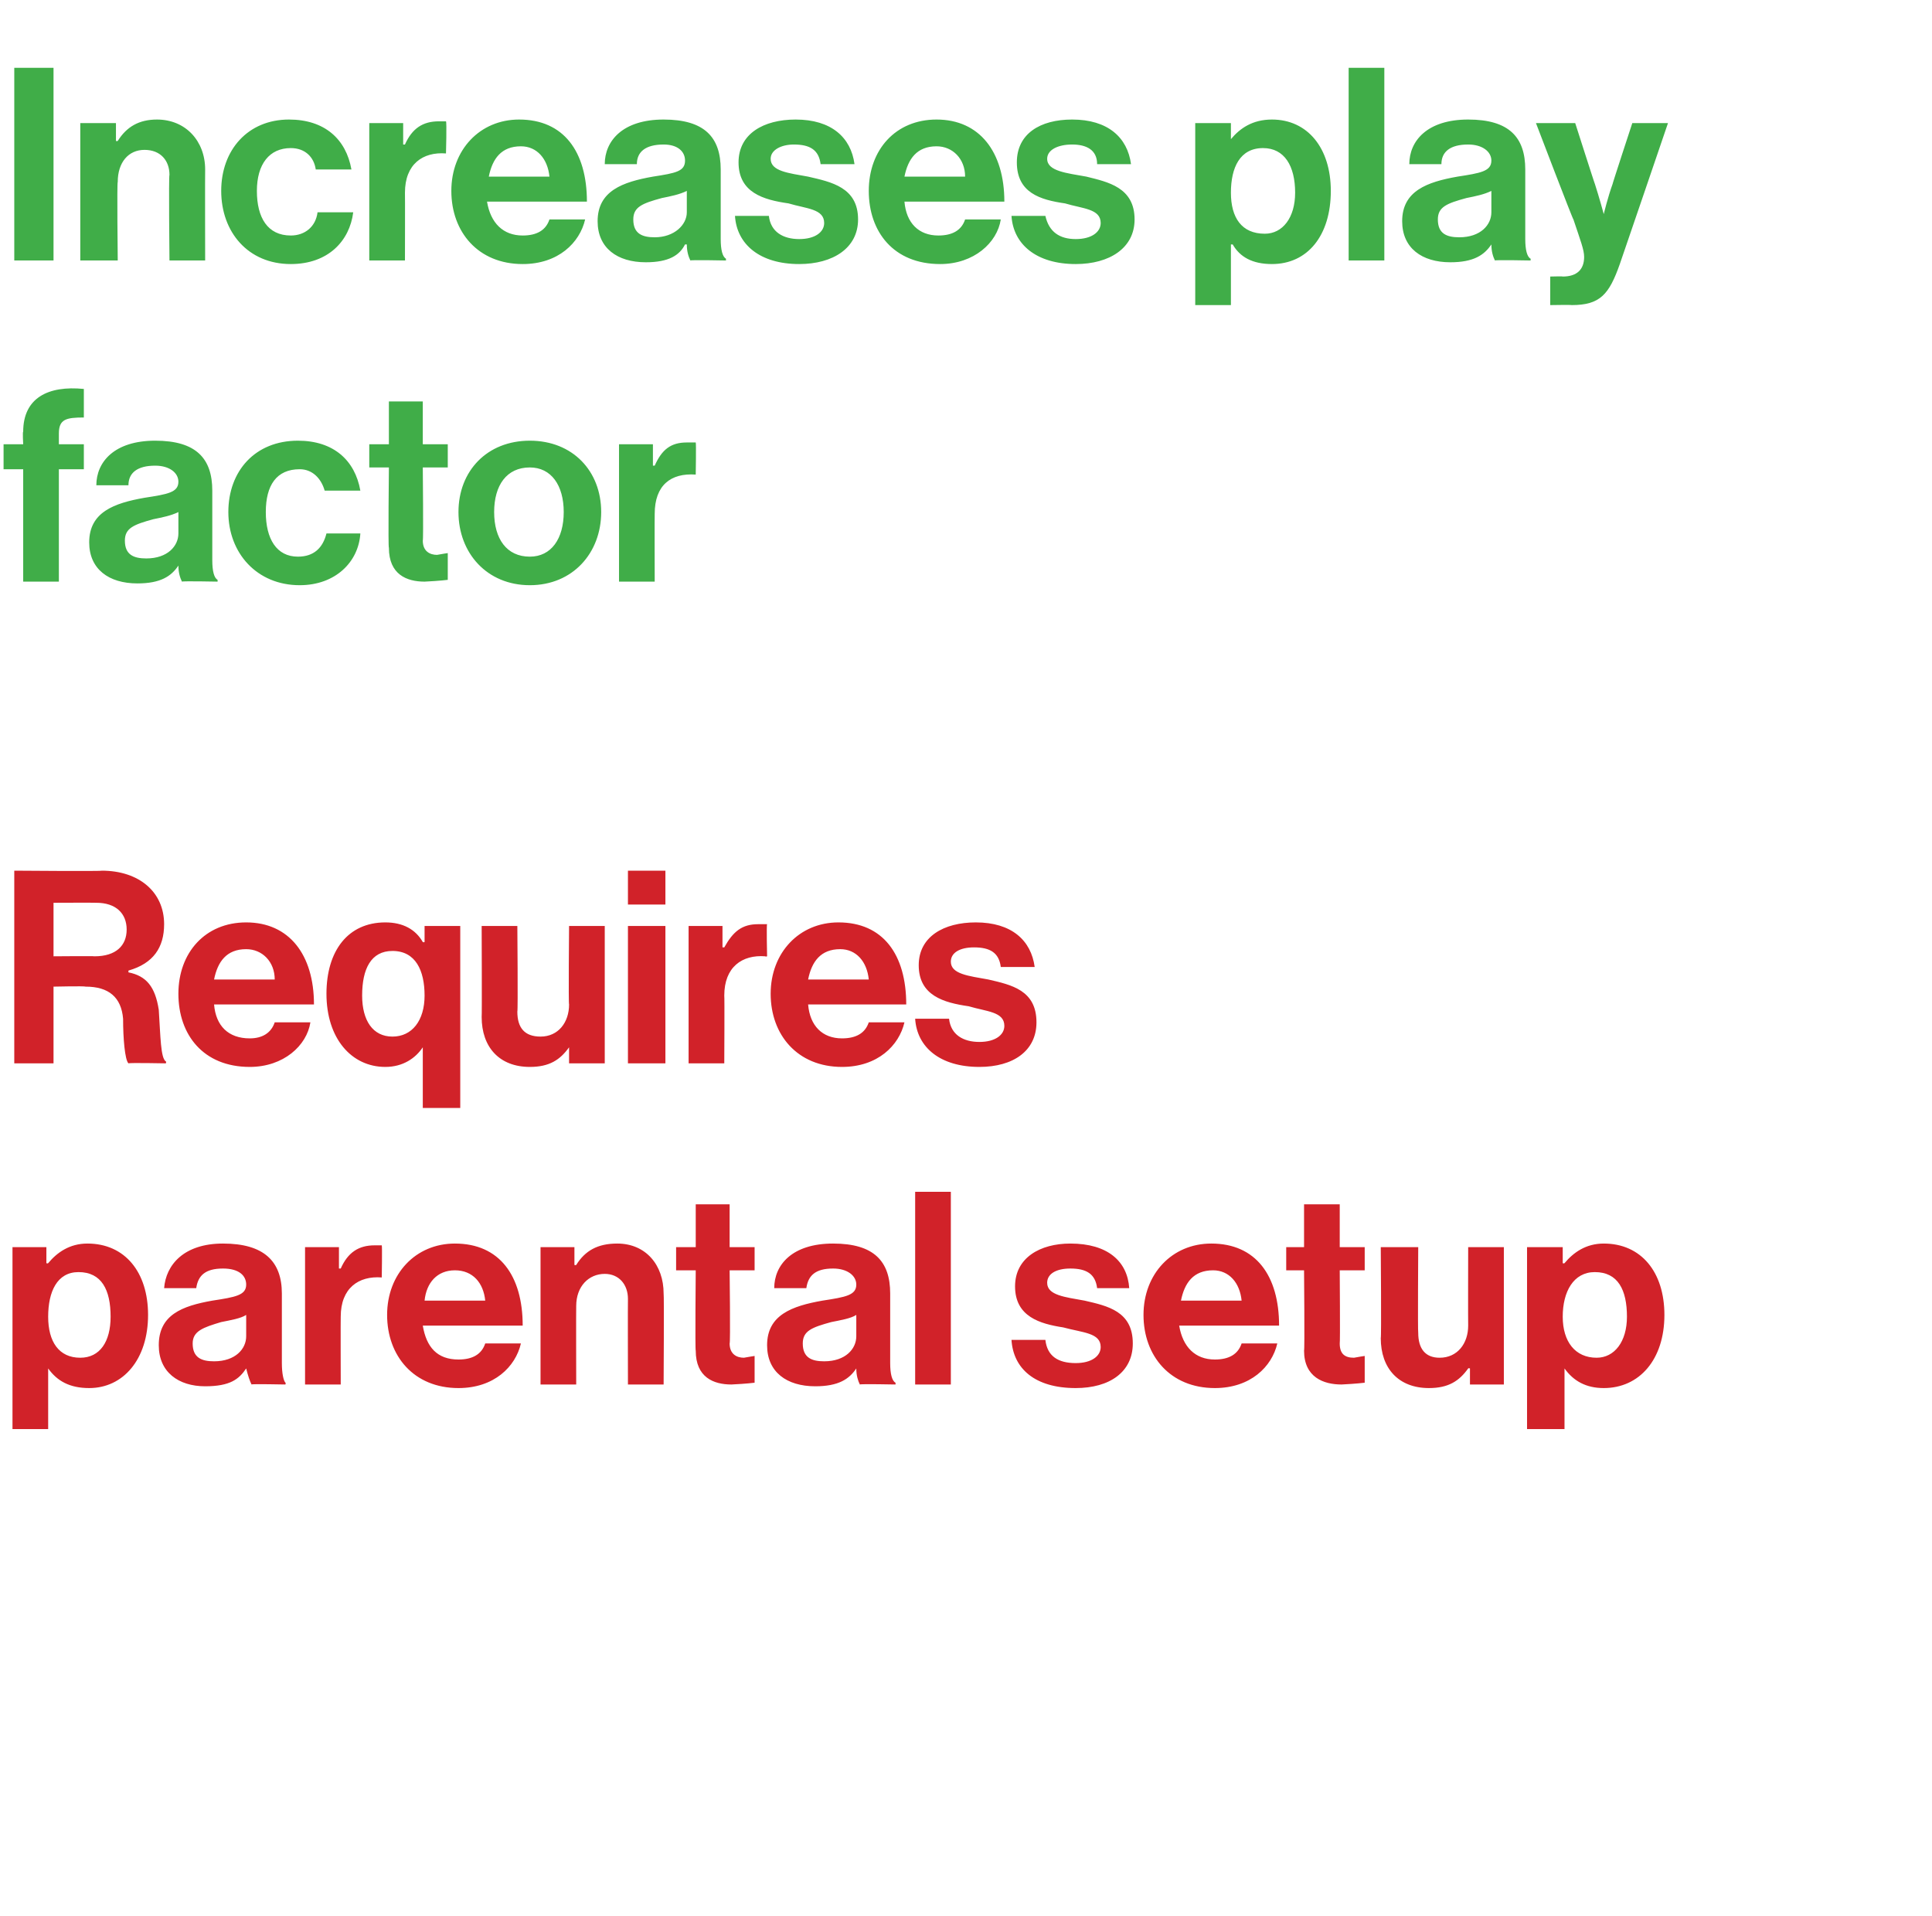 <?xml version="1.0" standalone="no"?><!DOCTYPE svg PUBLIC "-//W3C//DTD SVG 1.1//EN" "http://www.w3.org/Graphics/SVG/1.1/DTD/svg11.dtd"><svg xmlns="http://www.w3.org/2000/svg" version="1.1" width="108.3px" height="107.4px" viewBox="0 -3 108.3 107.4" style="top:-3px">  <desc>Increases play factor Requires parental setup</desc>  <defs/>  <g id="Polygon8141">    <path d="M 0.7 66.9 L 2.6 66.9 L 2.6 67.8 C 2.6 67.8 2.67 67.83 2.7 67.8 C 3.2 67.2 3.9 66.7 4.9 66.7 C 7 66.7 8.3 68.3 8.3 70.7 C 8.3 73.2 6.9 74.8 5 74.8 C 3.9 74.8 3.2 74.4 2.7 73.7 C 2.73 73.7 2.7 73.7 2.7 73.7 L 2.7 77.1 L 0.7 77.1 L 0.7 66.9 Z M 6.2 70.8 C 6.2 69.3 5.7 68.3 4.4 68.3 C 3.2 68.3 2.7 69.4 2.7 70.8 C 2.7 72.2 3.3 73.1 4.5 73.1 C 5.6 73.1 6.2 72.2 6.2 70.8 Z M 13.8 73.7 C 13.8 73.7 13.8 73.7 13.8 73.7 C 13.4 74.3 12.9 74.7 11.5 74.7 C 10 74.7 8.9 73.9 8.9 72.4 C 8.9 70.7 10.2 70.2 11.9 69.9 C 13.2 69.7 13.8 69.6 13.8 69 C 13.8 68.5 13.4 68.1 12.5 68.1 C 11.5 68.1 11.1 68.5 11 69.2 C 11 69.2 9.2 69.2 9.2 69.2 C 9.3 67.9 10.3 66.7 12.5 66.7 C 14.8 66.7 15.8 67.7 15.8 69.5 C 15.8 69.5 15.8 73.4 15.8 73.4 C 15.8 74 15.9 74.4 16 74.5 C 16.03 74.49 16 74.6 16 74.6 C 16 74.6 14.07 74.56 14.1 74.6 C 14 74.4 13.9 74.1 13.8 73.7 Z M 13.8 71.9 C 13.8 71.9 13.8 70.7 13.8 70.7 C 13.5 70.9 12.9 71 12.4 71.1 C 11.4 71.4 10.8 71.6 10.8 72.3 C 10.8 73.1 11.3 73.3 12 73.3 C 13.2 73.3 13.8 72.6 13.8 71.9 Z M 19 68.1 C 19 68.1 19.06 68.1 19.1 68.1 C 19.5 67.2 20.1 66.8 21 66.8 C 21.2 66.8 21.3 66.8 21.4 66.8 C 21.43 66.84 21.4 68.6 21.4 68.6 C 21.4 68.6 21.39 68.63 21.4 68.6 C 20.1 68.5 19.1 69.2 19.1 70.8 C 19.09 70.81 19.1 74.6 19.1 74.6 L 17.1 74.6 L 17.1 66.9 L 19 66.9 L 19 68.1 Z M 21.7 70.7 C 21.7 68.4 23.3 66.7 25.5 66.7 C 28 66.7 29.3 68.5 29.3 71.3 C 29.3 71.3 23.7 71.3 23.7 71.3 C 23.9 72.5 24.5 73.2 25.7 73.2 C 26.5 73.2 27 72.9 27.2 72.3 C 27.2 72.3 29.2 72.3 29.2 72.3 C 28.9 73.6 27.7 74.8 25.7 74.8 C 23.2 74.8 21.7 73 21.7 70.7 Z M 23.8 69.9 C 23.8 69.9 27.2 69.9 27.2 69.9 C 27.1 68.9 26.5 68.2 25.5 68.2 C 24.5 68.2 23.9 68.9 23.8 69.9 Z M 32.2 67.9 C 32.2 67.9 32.29 67.92 32.3 67.9 C 32.8 67.1 33.5 66.7 34.6 66.7 C 36.2 66.7 37.2 67.9 37.2 69.5 C 37.23 69.54 37.2 74.6 37.2 74.6 L 35.2 74.6 C 35.2 74.6 35.19 69.84 35.2 69.8 C 35.2 69 34.7 68.4 33.9 68.4 C 33 68.4 32.3 69.1 32.3 70.2 C 32.29 70.2 32.3 74.6 32.3 74.6 L 30.3 74.6 L 30.3 66.9 L 32.2 66.9 L 32.2 67.9 Z M 37.9 66.9 L 39 66.9 L 39 64.5 L 40.9 64.5 L 40.9 66.9 L 42.3 66.9 L 42.3 68.2 L 40.9 68.2 C 40.9 68.2 40.95 72.29 40.9 72.3 C 40.9 72.9 41.3 73.1 41.7 73.1 C 41.97 73.05 42.3 73 42.3 73 L 42.3 74.5 C 42.3 74.5 41.85 74.56 41 74.6 C 40 74.6 39 74.2 39 72.7 C 38.96 72.72 39 68.2 39 68.2 L 37.9 68.2 L 37.9 66.9 Z M 48 73.7 C 48 73.7 48 73.7 48 73.7 C 47.6 74.3 47 74.7 45.7 74.7 C 44.1 74.7 43 73.9 43 72.4 C 43 70.7 44.4 70.2 46.1 69.9 C 47.4 69.7 48 69.6 48 69 C 48 68.5 47.5 68.1 46.7 68.1 C 45.7 68.1 45.3 68.5 45.2 69.2 C 45.2 69.2 43.4 69.2 43.4 69.2 C 43.4 67.9 44.4 66.7 46.7 66.7 C 49 66.7 49.9 67.7 49.9 69.5 C 49.9 69.5 49.9 73.4 49.9 73.4 C 49.9 74 50 74.4 50.2 74.5 C 50.2 74.49 50.2 74.6 50.2 74.6 C 50.2 74.6 48.24 74.56 48.2 74.6 C 48.1 74.4 48 74.1 48 73.7 Z M 48 71.9 C 48 71.9 48 70.7 48 70.7 C 47.7 70.9 47.1 71 46.6 71.1 C 45.5 71.4 45 71.6 45 72.3 C 45 73.1 45.5 73.3 46.2 73.3 C 47.4 73.3 48 72.6 48 71.9 Z M 51.3 63.8 L 53.3 63.8 L 53.3 74.6 L 51.3 74.6 L 51.3 63.8 Z M 56.7 72.1 C 56.7 72.1 58.6 72.1 58.6 72.1 C 58.7 73 59.3 73.4 60.3 73.4 C 61.2 73.4 61.7 73 61.7 72.5 C 61.7 71.7 60.7 71.7 59.6 71.4 C 58.3 71.2 56.9 70.8 56.9 69.1 C 56.9 67.5 58.3 66.7 60 66.7 C 62.1 66.7 63.2 67.7 63.3 69.2 C 63.3 69.2 61.5 69.2 61.5 69.2 C 61.4 68.4 60.9 68.1 60 68.1 C 59.2 68.1 58.7 68.4 58.7 68.9 C 58.7 69.6 59.7 69.7 60.8 69.9 C 62.1 70.2 63.5 70.5 63.5 72.3 C 63.5 73.9 62.2 74.8 60.3 74.8 C 58 74.8 56.8 73.7 56.7 72.1 Z M 64.1 70.7 C 64.1 68.4 65.7 66.7 67.9 66.7 C 70.4 66.7 71.7 68.5 71.7 71.3 C 71.7 71.3 66.1 71.3 66.1 71.3 C 66.3 72.5 67 73.2 68.1 73.2 C 68.9 73.2 69.4 72.9 69.6 72.3 C 69.6 72.3 71.6 72.3 71.6 72.3 C 71.3 73.6 70.1 74.8 68.1 74.8 C 65.6 74.8 64.1 73 64.1 70.7 Z M 66.2 69.9 C 66.2 69.9 69.6 69.9 69.6 69.9 C 69.5 68.9 68.9 68.2 68 68.2 C 66.9 68.2 66.4 68.9 66.2 69.9 Z M 72.1 66.9 L 73.1 66.9 L 73.1 64.5 L 75.1 64.5 L 75.1 66.9 L 76.5 66.9 L 76.5 68.2 L 75.1 68.2 C 75.1 68.2 75.13 72.29 75.1 72.3 C 75.1 72.9 75.4 73.1 75.9 73.1 C 76.15 73.05 76.5 73 76.5 73 L 76.5 74.5 C 76.5 74.5 76.03 74.56 75.2 74.6 C 74.2 74.6 73.1 74.2 73.1 72.7 C 73.14 72.72 73.1 68.2 73.1 68.2 L 72.1 68.2 L 72.1 66.9 Z M 82.4 74.6 L 82.4 73.7 C 82.4 73.7 82.32 73.67 82.3 73.7 C 81.8 74.4 81.2 74.8 80.1 74.8 C 78.4 74.8 77.4 73.7 77.4 72 C 77.44 72 77.4 66.9 77.4 66.9 L 79.5 66.9 C 79.5 66.9 79.47 71.66 79.5 71.7 C 79.5 72.6 79.9 73.1 80.7 73.1 C 81.7 73.1 82.3 72.3 82.3 71.3 C 82.29 71.31 82.3 66.9 82.3 66.9 L 84.3 66.9 L 84.3 74.6 L 82.4 74.6 Z M 85.6 66.9 L 87.6 66.9 L 87.6 67.8 C 87.6 67.8 87.66 67.83 87.7 67.8 C 88.2 67.2 88.9 66.7 89.9 66.7 C 92 66.7 93.3 68.3 93.3 70.7 C 93.3 73.2 91.9 74.8 89.9 74.8 C 88.9 74.8 88.2 74.4 87.7 73.7 C 87.72 73.7 87.7 73.7 87.7 73.7 L 87.7 77.1 L 85.6 77.1 L 85.6 66.9 Z M 91.2 70.8 C 91.2 69.3 90.7 68.3 89.4 68.3 C 88.2 68.3 87.6 69.4 87.6 70.8 C 87.6 72.2 88.3 73.1 89.5 73.1 C 90.5 73.1 91.2 72.2 91.2 70.8 Z " stroke="none" fill="#d12229"/>  </g>  <g id="Polygon8140">    <path d="M 0.8 45.8 C 0.8 45.8 5.75 45.84 5.7 45.8 C 7.8 45.8 9.2 47 9.2 48.8 C 9.2 50.1 8.6 51 7.2 51.4 C 7.2 51.4 7.2 51.5 7.2 51.5 C 8.2 51.7 8.7 52.3 8.9 53.6 C 9 55.1 9 56.3 9.3 56.5 C 9.33 56.46 9.3 56.6 9.3 56.6 C 9.3 56.6 7.25 56.56 7.2 56.6 C 7 56.4 6.9 55.2 6.9 54.1 C 6.8 52.9 6.1 52.3 4.8 52.3 C 4.75 52.26 3 52.3 3 52.3 L 3 56.6 L 0.8 56.6 L 0.8 45.8 Z M 3 50.6 C 3 50.6 5.31 50.58 5.3 50.6 C 6.5 50.6 7.1 50 7.1 49.1 C 7.1 48.2 6.5 47.6 5.4 47.6 C 5.37 47.59 3 47.6 3 47.6 L 3 50.6 Z M 10 52.7 C 10 50.4 11.5 48.7 13.8 48.7 C 16.2 48.7 17.6 50.5 17.6 53.3 C 17.6 53.3 12 53.3 12 53.3 C 12.1 54.5 12.8 55.2 14 55.2 C 14.7 55.2 15.2 54.9 15.4 54.3 C 15.4 54.3 17.4 54.3 17.4 54.3 C 17.2 55.6 15.9 56.8 14 56.8 C 11.4 56.8 10 55 10 52.7 Z M 12 51.9 C 12 51.9 15.4 51.9 15.4 51.9 C 15.4 50.9 14.7 50.2 13.8 50.2 C 12.7 50.2 12.2 50.9 12 51.9 Z M 23.7 55.7 C 23.7 55.7 23.69 55.7 23.7 55.7 C 23.3 56.3 22.6 56.8 21.6 56.8 C 19.7 56.8 18.3 55.2 18.3 52.7 C 18.3 50.3 19.5 48.7 21.6 48.7 C 22.6 48.7 23.3 49.1 23.7 49.8 C 23.75 49.83 23.8 49.8 23.8 49.8 L 23.8 48.9 L 25.8 48.9 L 25.8 59.1 L 23.7 59.1 L 23.7 55.7 Z M 23.8 52.8 C 23.8 51.4 23.3 50.3 22 50.3 C 20.8 50.3 20.3 51.3 20.3 52.8 C 20.3 54.2 20.9 55.1 22 55.1 C 23.1 55.1 23.8 54.2 23.8 52.8 Z M 31.9 56.6 L 31.9 55.7 C 31.9 55.7 31.89 55.67 31.9 55.7 C 31.4 56.4 30.8 56.8 29.7 56.8 C 28 56.8 27 55.7 27 54 C 27.02 54 27 48.9 27 48.9 L 29 48.9 C 29 48.9 29.04 53.66 29 53.7 C 29 54.6 29.4 55.1 30.3 55.1 C 31.3 55.1 31.9 54.3 31.9 53.3 C 31.86 53.31 31.9 48.9 31.9 48.9 L 33.9 48.9 L 33.9 56.6 L 31.9 56.6 Z M 35.2 48.9 L 37.3 48.9 L 37.3 56.6 L 35.2 56.6 L 35.2 48.9 Z M 35.2 45.8 L 37.3 45.8 L 37.3 47.7 L 35.2 47.7 L 35.2 45.8 Z M 40.5 50.1 C 40.5 50.1 40.59 50.1 40.6 50.1 C 41.1 49.2 41.6 48.8 42.5 48.8 C 42.7 48.8 42.8 48.8 43 48.8 C 42.96 48.84 43 50.6 43 50.6 C 43 50.6 42.91 50.63 42.9 50.6 C 41.6 50.5 40.6 51.2 40.6 52.8 C 40.62 52.81 40.6 56.6 40.6 56.6 L 38.6 56.6 L 38.6 48.9 L 40.5 48.9 L 40.5 50.1 Z M 43.2 52.7 C 43.2 50.4 44.8 48.7 47 48.7 C 49.5 48.7 50.8 50.5 50.8 53.3 C 50.8 53.3 45.3 53.3 45.3 53.3 C 45.4 54.5 46.1 55.2 47.2 55.2 C 48 55.2 48.5 54.9 48.7 54.3 C 48.7 54.3 50.7 54.3 50.7 54.3 C 50.4 55.6 49.2 56.8 47.2 56.8 C 44.7 56.8 43.2 55 43.2 52.7 Z M 45.3 51.9 C 45.3 51.9 48.7 51.9 48.7 51.9 C 48.6 50.9 48 50.2 47.1 50.2 C 46 50.2 45.5 50.9 45.3 51.9 Z M 51.3 54.1 C 51.3 54.1 53.2 54.1 53.2 54.1 C 53.3 55 54 55.4 54.9 55.4 C 55.8 55.4 56.3 55 56.3 54.5 C 56.3 53.7 55.3 53.7 54.3 53.4 C 52.9 53.2 51.5 52.8 51.5 51.1 C 51.5 49.5 52.9 48.7 54.7 48.7 C 56.7 48.7 57.8 49.7 58 51.2 C 58 51.2 56.1 51.2 56.1 51.2 C 56 50.4 55.5 50.1 54.6 50.1 C 53.8 50.1 53.3 50.4 53.3 50.9 C 53.3 51.6 54.3 51.7 55.4 51.9 C 56.7 52.2 58.1 52.5 58.1 54.3 C 58.1 55.9 56.8 56.8 54.9 56.8 C 52.7 56.8 51.4 55.7 51.3 54.1 Z " stroke="none" fill="#d12229"/>  </g>  <g id="Polygon8139">    <path d="M 0.2 21.9 L 1.3 21.9 C 1.3 21.9 1.26 21.18 1.3 21.2 C 1.3 19.3 2.7 18.6 4.7 18.8 C 4.7 18.8 4.7 20.4 4.7 20.4 C 3.7 20.4 3.3 20.5 3.3 21.3 C 3.3 21.3 3.3 21.9 3.3 21.9 L 4.7 21.9 L 4.7 23.3 L 3.3 23.3 L 3.3 29.6 L 1.3 29.6 L 1.3 23.3 L 0.2 23.3 L 0.2 21.9 Z M 10 28.7 C 10 28.7 10 28.7 10 28.7 C 9.6 29.3 9 29.7 7.7 29.7 C 6.1 29.7 5 28.9 5 27.4 C 5 25.7 6.4 25.2 8.1 24.9 C 9.4 24.7 10 24.6 10 24 C 10 23.5 9.5 23.1 8.7 23.1 C 7.7 23.1 7.2 23.5 7.2 24.2 C 7.2 24.2 5.4 24.2 5.4 24.2 C 5.4 22.9 6.4 21.7 8.7 21.7 C 11 21.7 11.9 22.7 11.9 24.5 C 11.9 24.5 11.9 28.4 11.9 28.4 C 11.9 29 12 29.4 12.2 29.5 C 12.19 29.49 12.2 29.6 12.2 29.6 C 12.2 29.6 10.23 29.56 10.2 29.6 C 10.1 29.4 10 29.1 10 28.7 Z M 10 26.9 C 10 26.9 10 25.7 10 25.7 C 9.6 25.9 9.1 26 8.6 26.1 C 7.5 26.4 7 26.6 7 27.3 C 7 28.1 7.5 28.3 8.2 28.3 C 9.4 28.3 10 27.6 10 26.9 Z M 12.8 25.7 C 12.8 23.4 14.3 21.7 16.7 21.7 C 18.7 21.7 19.9 22.8 20.2 24.5 C 20.2 24.5 18.2 24.5 18.2 24.5 C 18 23.8 17.5 23.3 16.8 23.3 C 15.5 23.3 14.9 24.2 14.9 25.7 C 14.9 27.2 15.5 28.2 16.7 28.2 C 17.6 28.2 18.1 27.7 18.3 26.9 C 18.3 26.9 20.2 26.9 20.2 26.9 C 20.1 28.5 18.8 29.8 16.8 29.8 C 14.4 29.8 12.8 28 12.8 25.7 Z M 20.7 21.9 L 21.8 21.9 L 21.8 19.5 L 23.7 19.5 L 23.7 21.9 L 25.1 21.9 L 25.1 23.2 L 23.7 23.2 C 23.7 23.2 23.74 27.29 23.7 27.3 C 23.7 27.9 24.1 28.1 24.5 28.1 C 24.76 28.05 25.1 28 25.1 28 L 25.1 29.5 C 25.1 29.5 24.64 29.56 23.8 29.6 C 22.8 29.6 21.8 29.2 21.8 27.7 C 21.75 27.72 21.8 23.2 21.8 23.2 L 20.7 23.2 L 20.7 21.9 Z M 25.7 25.7 C 25.7 23.4 27.3 21.7 29.7 21.7 C 32.1 21.7 33.7 23.4 33.7 25.7 C 33.7 28 32.1 29.8 29.7 29.8 C 27.3 29.8 25.7 28 25.7 25.7 Z M 31.6 25.7 C 31.6 24.2 30.9 23.2 29.7 23.2 C 28.4 23.2 27.7 24.2 27.7 25.7 C 27.7 27.2 28.4 28.2 29.7 28.2 C 30.9 28.2 31.6 27.2 31.6 25.7 Z M 36.6 23.1 C 36.6 23.1 36.66 23.1 36.7 23.1 C 37.1 22.2 37.6 21.8 38.5 21.8 C 38.8 21.8 38.9 21.8 39 21.8 C 39.03 21.84 39 23.6 39 23.6 C 39 23.6 38.98 23.63 39 23.6 C 37.6 23.5 36.7 24.2 36.7 25.8 C 36.69 25.81 36.7 29.6 36.7 29.6 L 34.7 29.6 L 34.7 21.9 L 36.6 21.9 L 36.6 23.1 Z " stroke="none" fill="#40ad48"/>  </g>  <g id="Polygon8138">    <path d="M 0.8 0.8 L 3 0.8 L 3 11.6 L 0.8 11.6 L 0.8 0.8 Z M 6.5 4.9 C 6.5 4.9 6.55 4.92 6.6 4.9 C 7.1 4.1 7.8 3.7 8.8 3.7 C 10.4 3.7 11.5 4.9 11.5 6.5 C 11.49 6.54 11.5 11.6 11.5 11.6 L 9.5 11.6 C 9.5 11.6 9.45 6.84 9.5 6.8 C 9.5 6 9 5.4 8.1 5.4 C 7.2 5.4 6.6 6.1 6.6 7.2 C 6.55 7.2 6.6 11.6 6.6 11.6 L 4.5 11.6 L 4.5 3.9 L 6.5 3.9 L 6.5 4.9 Z M 12.4 7.7 C 12.4 5.4 13.9 3.7 16.2 3.7 C 18.2 3.7 19.4 4.8 19.7 6.5 C 19.7 6.5 17.7 6.5 17.7 6.5 C 17.6 5.8 17.1 5.3 16.3 5.3 C 15.1 5.3 14.4 6.2 14.4 7.7 C 14.4 9.2 15 10.2 16.3 10.2 C 17.1 10.2 17.7 9.7 17.8 8.9 C 17.8 8.9 19.8 8.9 19.8 8.9 C 19.6 10.5 18.4 11.8 16.3 11.8 C 13.9 11.8 12.4 10 12.4 7.7 Z M 22.6 5.1 C 22.6 5.1 22.68 5.1 22.7 5.1 C 23.1 4.2 23.7 3.8 24.6 3.8 C 24.8 3.8 24.9 3.8 25 3.8 C 25.05 3.84 25 5.6 25 5.6 C 25 5.6 25 5.63 25 5.6 C 23.7 5.5 22.7 6.2 22.7 7.8 C 22.71 7.81 22.7 11.6 22.7 11.6 L 20.7 11.6 L 20.7 3.9 L 22.6 3.9 L 22.6 5.1 Z M 25.3 7.7 C 25.3 5.4 26.9 3.7 29.1 3.7 C 31.6 3.7 32.9 5.5 32.9 8.3 C 32.9 8.3 27.3 8.3 27.3 8.3 C 27.5 9.5 28.2 10.2 29.3 10.2 C 30.1 10.2 30.6 9.9 30.8 9.3 C 30.8 9.3 32.8 9.3 32.8 9.3 C 32.5 10.6 31.3 11.8 29.3 11.8 C 26.8 11.8 25.3 10 25.3 7.7 Z M 27.4 6.9 C 27.4 6.9 30.8 6.9 30.8 6.9 C 30.7 5.9 30.1 5.2 29.2 5.2 C 28.1 5.2 27.6 5.9 27.4 6.9 Z M 38.5 10.7 C 38.5 10.7 38.4 10.7 38.4 10.7 C 38.1 11.3 37.5 11.7 36.2 11.7 C 34.6 11.7 33.5 10.9 33.5 9.4 C 33.5 7.7 34.9 7.2 36.6 6.9 C 37.9 6.7 38.4 6.6 38.4 6 C 38.4 5.5 38 5.1 37.2 5.1 C 36.2 5.1 35.7 5.5 35.7 6.2 C 35.7 6.2 33.9 6.2 33.9 6.2 C 33.9 4.9 34.9 3.7 37.2 3.7 C 39.5 3.7 40.4 4.7 40.4 6.5 C 40.4 6.5 40.4 10.4 40.4 10.4 C 40.4 11 40.5 11.4 40.7 11.5 C 40.68 11.49 40.7 11.6 40.7 11.6 C 40.7 11.6 38.72 11.56 38.7 11.6 C 38.6 11.4 38.5 11.1 38.5 10.7 Z M 38.5 8.9 C 38.5 8.9 38.5 7.7 38.5 7.7 C 38.1 7.9 37.6 8 37.1 8.1 C 36 8.4 35.5 8.6 35.5 9.3 C 35.5 10.1 36 10.3 36.7 10.3 C 37.8 10.3 38.5 9.6 38.5 8.9 Z M 41.2 9.1 C 41.2 9.1 43.1 9.1 43.1 9.1 C 43.2 10 43.9 10.4 44.8 10.4 C 45.7 10.4 46.2 10 46.2 9.5 C 46.2 8.7 45.2 8.7 44.2 8.4 C 42.8 8.2 41.4 7.8 41.4 6.1 C 41.4 4.5 42.8 3.7 44.6 3.7 C 46.6 3.7 47.7 4.7 47.9 6.2 C 47.9 6.2 46 6.2 46 6.2 C 45.9 5.4 45.4 5.1 44.5 5.1 C 43.8 5.1 43.2 5.4 43.2 5.9 C 43.2 6.6 44.2 6.7 45.3 6.9 C 46.6 7.2 48.1 7.5 48.1 9.3 C 48.1 10.9 46.7 11.8 44.8 11.8 C 42.6 11.8 41.3 10.7 41.2 9.1 Z M 48.7 7.7 C 48.7 5.4 50.2 3.7 52.5 3.7 C 54.9 3.7 56.3 5.5 56.3 8.3 C 56.3 8.3 50.7 8.3 50.7 8.3 C 50.8 9.5 51.5 10.2 52.6 10.2 C 53.4 10.2 53.9 9.9 54.1 9.3 C 54.1 9.3 56.1 9.3 56.1 9.3 C 55.9 10.6 54.6 11.8 52.7 11.8 C 50.1 11.8 48.7 10 48.7 7.7 Z M 50.7 6.9 C 50.7 6.9 54.1 6.9 54.1 6.9 C 54.1 5.9 53.4 5.2 52.5 5.2 C 51.4 5.2 50.9 5.9 50.7 6.9 Z M 56.7 9.1 C 56.7 9.1 58.6 9.1 58.6 9.1 C 58.8 10 59.4 10.4 60.3 10.4 C 61.2 10.4 61.7 10 61.7 9.5 C 61.7 8.7 60.7 8.7 59.7 8.4 C 58.3 8.2 57 7.8 57 6.1 C 57 4.5 58.3 3.7 60.1 3.7 C 62.1 3.7 63.2 4.7 63.4 6.2 C 63.4 6.2 61.5 6.2 61.5 6.2 C 61.5 5.4 60.9 5.1 60.1 5.1 C 59.3 5.1 58.7 5.4 58.7 5.9 C 58.7 6.6 59.8 6.7 60.9 6.9 C 62.1 7.2 63.6 7.5 63.6 9.3 C 63.6 10.9 62.2 11.8 60.3 11.8 C 58.1 11.8 56.8 10.7 56.7 9.1 Z M 67 3.9 L 69 3.9 L 69 4.8 C 69 4.8 69.01 4.83 69 4.8 C 69.5 4.2 70.2 3.7 71.3 3.7 C 73.3 3.7 74.6 5.3 74.6 7.7 C 74.6 10.2 73.3 11.8 71.3 11.8 C 70.2 11.8 69.5 11.4 69.1 10.7 C 69.07 10.7 69 10.7 69 10.7 L 69 14.1 L 67 14.1 L 67 3.9 Z M 72.6 7.8 C 72.6 6.3 72 5.3 70.8 5.3 C 69.5 5.3 69 6.4 69 7.8 C 69 9.2 69.6 10.1 70.9 10.1 C 71.9 10.1 72.6 9.2 72.6 7.8 Z M 75.6 0.8 L 77.6 0.8 L 77.6 11.6 L 75.6 11.6 L 75.6 0.8 Z M 83.6 10.7 C 83.6 10.7 83.6 10.7 83.6 10.7 C 83.2 11.3 82.6 11.7 81.3 11.7 C 79.7 11.7 78.6 10.9 78.6 9.4 C 78.6 7.7 80 7.2 81.7 6.9 C 83 6.7 83.6 6.6 83.6 6 C 83.6 5.5 83.1 5.1 82.3 5.1 C 81.3 5.1 80.8 5.5 80.8 6.2 C 80.8 6.2 79 6.2 79 6.2 C 79 4.9 80 3.7 82.3 3.7 C 84.6 3.7 85.5 4.7 85.5 6.5 C 85.5 6.5 85.5 10.4 85.5 10.4 C 85.5 11 85.6 11.4 85.8 11.5 C 85.8 11.49 85.8 11.6 85.8 11.6 C 85.8 11.6 83.83 11.56 83.8 11.6 C 83.7 11.4 83.6 11.1 83.6 10.7 Z M 83.6 8.9 C 83.6 8.9 83.6 7.7 83.6 7.7 C 83.2 7.9 82.7 8 82.2 8.1 C 81.1 8.4 80.6 8.6 80.6 9.3 C 80.6 10.1 81.1 10.3 81.8 10.3 C 83 10.3 83.6 9.6 83.6 8.9 Z M 86.9 12.5 C 86.9 12.5 87.63 12.48 87.6 12.5 C 88.4 12.5 88.8 12.1 88.8 11.4 C 88.8 11 88.6 10.5 88.2 9.3 C 88.18 9.35 86.1 3.9 86.1 3.9 L 88.3 3.9 C 88.3 3.9 89.4 7.34 89.4 7.3 C 89.64 8.04 89.9 9 89.9 9 L 89.9 9 C 89.9 9 90.13 8.04 90.4 7.3 C 90.37 7.34 91.5 3.9 91.5 3.9 L 93.5 3.9 C 93.5 3.9 90.82 11.76 90.8 11.8 C 90.2 13.5 89.7 14.1 88.1 14.1 C 88.11 14.08 86.9 14.1 86.9 14.1 L 86.9 12.5 Z " stroke="none" fill="#40ad48"/>  </g></svg>